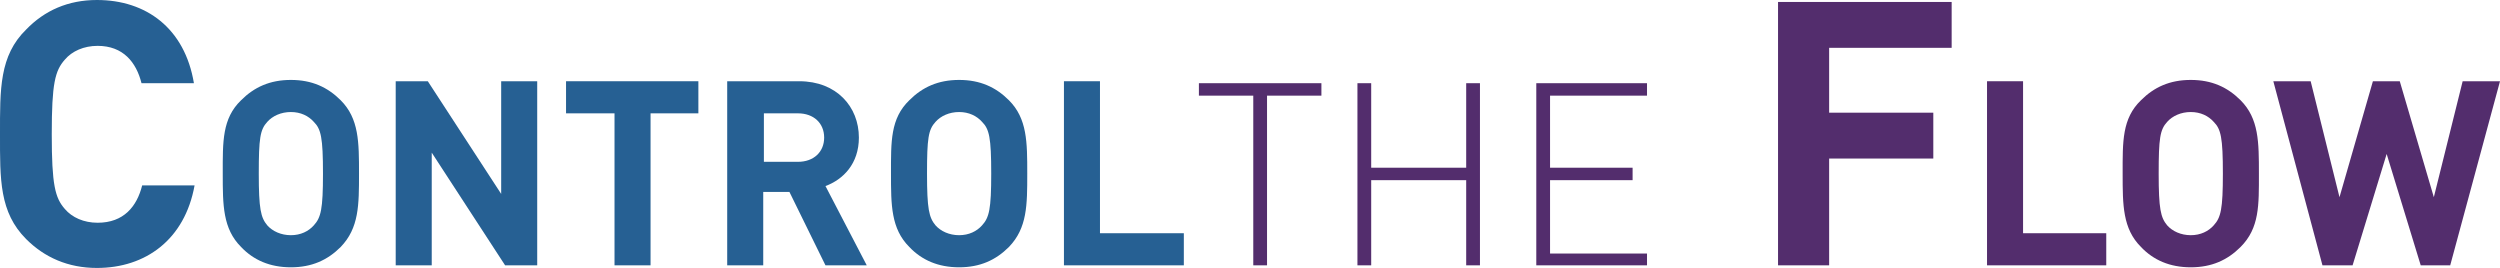 <!-- Generator: Adobe Illustrator 22.1.0, SVG Export Plug-In  -->
<svg version="1.1"
	 xmlns="http://www.w3.org/2000/svg" xmlns:xlink="http://www.w3.org/1999/xlink" xmlns:a="http://ns.adobe.com/AdobeSVGViewerExtensions/3.0/"
	 x="0px" y="0px" width="381.6px" height="40.9px" viewBox="0 0 381.6 40.9" style="enable-background:new 0 0 381.6 40.9;"
	 xml:space="preserve">
<style type="text/css">
	.st0{fill:#266093;}
	.st1{fill:#532D6D;}
</style>
<defs>
</defs>
<g id="XMLID_1_">
	<path id="XMLID_23_" class="st0" d="M14.8,40.9c-4.4,0-8-1.6-10.8-4.4c-4.1-4.1-4-9.1-4-16c0-6.9-0.1-12,4-16
		C6.8,1.6,10.4,0,14.8,0c7.5,0,13.4,4.3,14.8,12.7h-8C20.8,9.5,18.8,7,14.9,7c-2.1,0-3.9,0.8-5,2.1c-1.5,1.7-2,3.6-2,11.4
		c0,7.7,0.5,9.7,2,11.4c1.1,1.3,2.9,2.1,5,2.1c4,0,6-2.5,6.8-5.7h8C28.2,36.6,22.2,40.9,14.8,40.9"/>
	<path id="XMLID_20_" class="st0" d="M47.9,18.6c-0.8-0.9-2-1.5-3.5-1.5c-1.5,0-2.8,0.6-3.6,1.5c-1.1,1.2-1.3,2.5-1.3,7.9
		c0,5.4,0.3,6.7,1.3,7.9c0.8,0.9,2.1,1.5,3.6,1.5c1.5,0,2.7-0.6,3.5-1.5c1.1-1.2,1.4-2.5,1.4-7.9C49.3,21,49,19.7,47.9,18.6
		 M52,37.7c-2,2-4.4,3.1-7.6,3.1c-3.2,0-5.7-1.1-7.6-3.1c-2.8-2.8-2.8-6.4-2.8-11.2c0-4.9-0.1-8.4,2.8-11.2c2-2,4.4-3.1,7.6-3.1
		c3.2,0,5.6,1.1,7.6,3.1c2.8,2.8,2.8,6.4,2.8,11.2C54.8,31.3,54.8,34.8,52,37.7"/>
	<polygon id="XMLID_19_" class="st0" points="77.1,40.5 65.9,23.3 65.9,40.5 60.4,40.5 60.4,12.4 65.3,12.4 76.5,29.6 76.5,12.4 
		82,12.4 82,40.5 	"/>
	<polygon id="XMLID_18_" class="st0" points="99.3,17.3 99.3,40.5 93.8,40.5 93.8,17.3 86.4,17.3 86.4,12.4 106.6,12.4 106.6,17.3 	
		"/>
	<path id="XMLID_15_" class="st0" d="M121.8,17.3h-5.2v7.4h5.2c2.4,0,4-1.5,4-3.7C125.8,18.8,124.2,17.3,121.8,17.3 M126,40.5
		l-5.5-11.2h-4v11.2h-5.5V12.4h11c5.7,0,9.1,3.9,9.1,8.6c0,4-2.4,6.4-5.1,7.4l6.3,12.1H126z"/>
	<path id="XMLID_12_" class="st0" d="M149.9,18.6c-0.8-0.9-2-1.5-3.5-1.5c-1.5,0-2.8,0.6-3.6,1.5c-1.1,1.2-1.3,2.5-1.3,7.9
		c0,5.4,0.3,6.7,1.3,7.9c0.8,0.9,2.1,1.5,3.6,1.5c1.5,0,2.7-0.6,3.5-1.5c1.1-1.2,1.4-2.5,1.4-7.9C151.3,21,151,19.7,149.9,18.6
		 M154,37.7c-2,2-4.4,3.1-7.6,3.1c-3.2,0-5.7-1.1-7.6-3.1c-2.8-2.8-2.8-6.4-2.8-11.2c0-4.9-0.1-8.4,2.8-11.2c2-2,4.4-3.1,7.6-3.1
		c3.2,0,5.6,1.1,7.6,3.1c2.8,2.8,2.8,6.4,2.8,11.2C156.8,31.3,156.8,34.8,154,37.7"/>
	<polygon id="XMLID_11_" class="st0" points="162.4,40.5 162.4,12.4 167.9,12.4 167.9,35.6 180.7,35.6 180.7,40.5 	"/>
	<polygon id="XMLID_10_" class="st1" points="193.4,40.5 191.3,40.5 191.3,14.6 183,14.6 183,12.7 201.7,12.7 201.7,14.6 
		193.4,14.6 	"/>
	<polygon id="XMLID_9_" class="st1" points="223.8,27.5 209.3,27.5 209.3,40.5 207.2,40.5 207.2,12.7 209.3,12.7 209.3,25.6 
		223.8,25.6 223.8,12.7 225.9,12.7 225.9,40.5 223.8,40.5 	"/>
	<polygon id="XMLID_8_" class="st1" points="234.5,12.7 251.4,12.7 251.4,14.6 236.6,14.6 236.6,25.6 249.2,25.6 249.2,27.5 
		236.6,27.5 236.6,38.7 251.4,38.7 251.4,40.5 234.5,40.5 	"/>
	<polygon id="XMLID_7_" class="st1" points="279.2,7.3 279.2,17.2 295.1,17.2 295.1,24.2 279.2,24.2 279.2,40.5 271.4,40.5 
		271.4,0.3 297.9,0.3 297.9,7.3 	"/>
	<polygon id="XMLID_6_" class="st1" points="303.3,40.5 303.3,12.4 308.8,12.4 308.8,35.6 321.5,35.6 321.5,40.5 	"/>
	<path id="XMLID_3_" class="st1" d="M337.9,18.6c-0.8-0.9-2-1.5-3.5-1.5c-1.5,0-2.8,0.6-3.6,1.5c-1.1,1.2-1.3,2.5-1.3,7.9
		c0,5.4,0.3,6.7,1.3,7.9c0.8,0.9,2.1,1.5,3.6,1.5c1.5,0,2.7-0.6,3.5-1.5c1.1-1.2,1.4-2.5,1.4-7.9C339.3,21,339,19.7,337.9,18.6
		 M342,37.7c-2,2-4.4,3.1-7.6,3.1c-3.2,0-5.7-1.1-7.6-3.1c-2.8-2.8-2.8-6.4-2.8-11.2c0-4.9-0.1-8.4,2.8-11.2c2-2,4.4-3.1,7.6-3.1
		c3.2,0,5.6,1.1,7.6,3.1c2.8,2.8,2.8,6.4,2.8,11.2C344.8,31.3,344.9,34.8,342,37.7"/>
	<polygon id="XMLID_2_" class="st1" points="374,40.5 369.5,40.5 364.3,23.5 359.1,40.5 354.5,40.5 347,12.4 352.7,12.4 357.1,30.1 
		362.2,12.4 366.3,12.4 371.5,30.1 375.9,12.4 381.6,12.4 	"/>
</g>
</svg>
